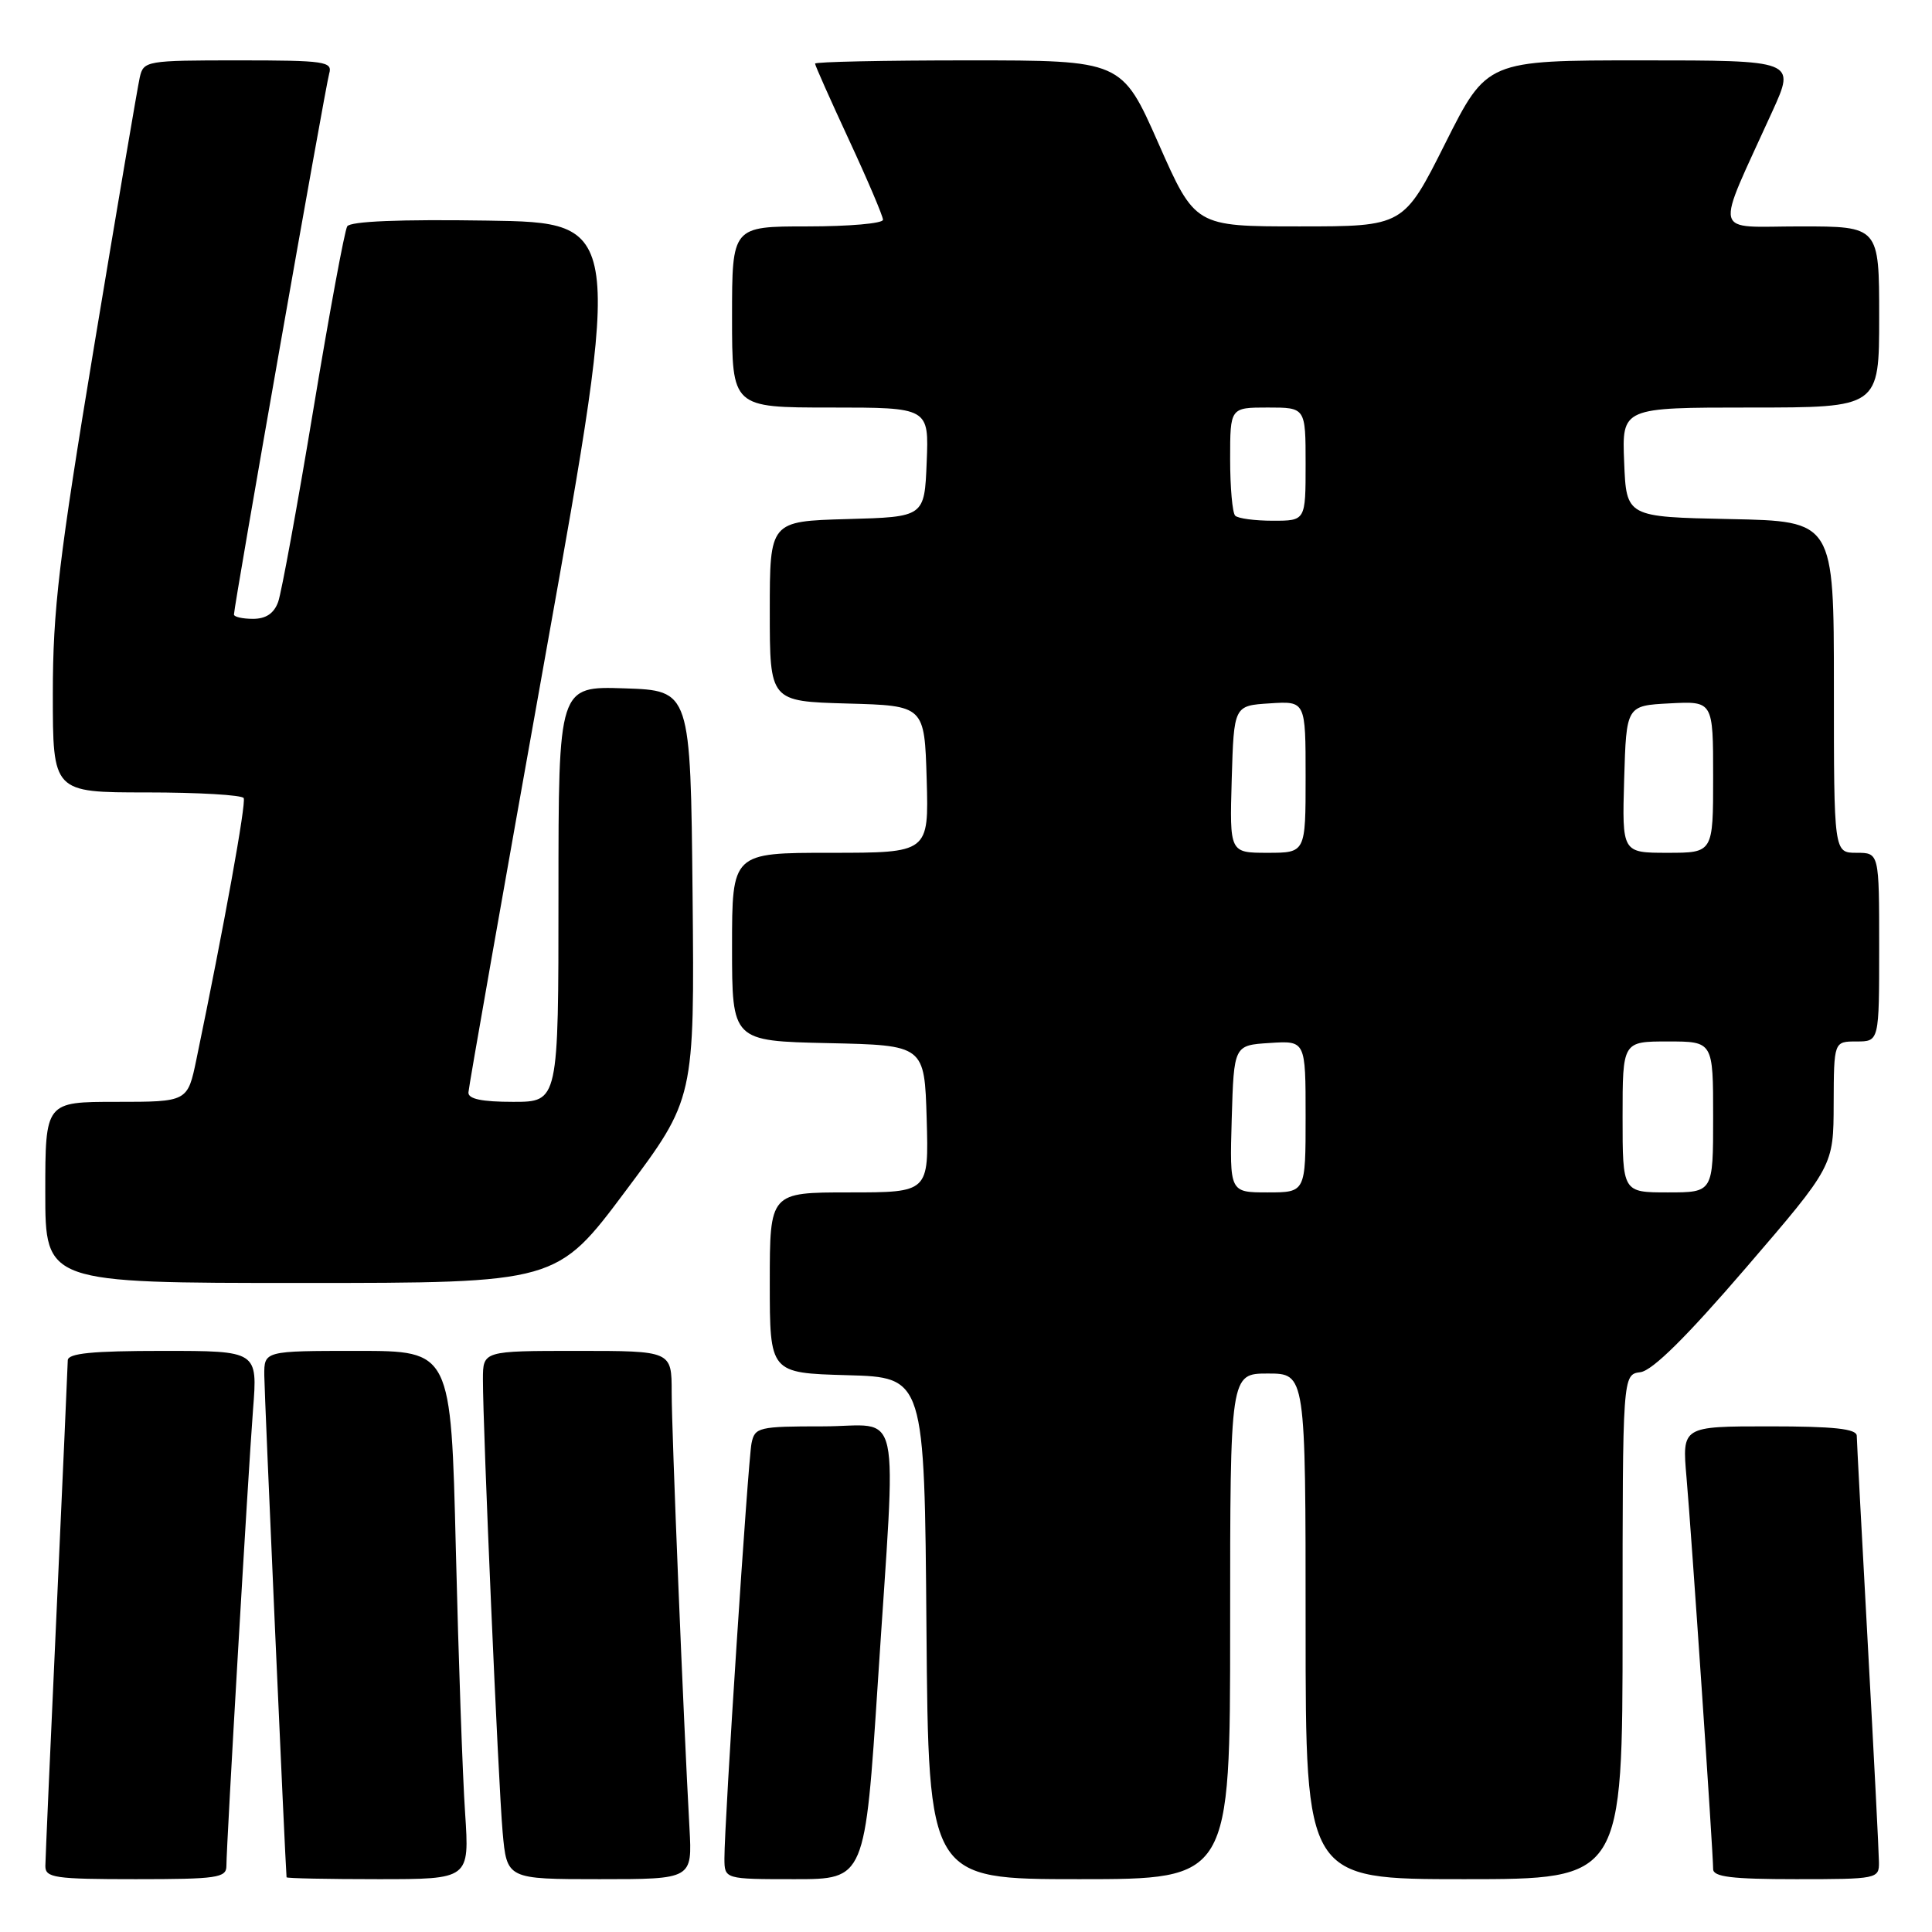 <?xml version="1.0" encoding="UTF-8" standalone="no"?>
<!DOCTYPE svg PUBLIC "-//W3C//DTD SVG 1.1//EN" "http://www.w3.org/Graphics/SVG/1.1/DTD/svg11.dtd" >
<svg xmlns="http://www.w3.org/2000/svg" xmlns:xlink="http://www.w3.org/1999/xlink" version="1.1" viewBox="0 0 256 256">
 <g >
 <path fill="currentColor"
d=" M 30.00 247.25 C 30.00 244.43 32.88 195.22 33.53 186.75 C 34.14 179.00 34.14 179.00 21.57 179.00 C 12.19 179.00 9.00 179.32 8.98 180.25 C 8.97 180.94 8.30 195.90 7.50 213.50 C 6.69 231.10 6.02 246.29 6.01 247.25 C 6.00 248.82 7.23 249.00 18.00 249.00 C 28.76 249.00 30.00 248.82 30.00 247.25 Z  M 61.63 240.25 C 61.30 235.44 60.75 219.69 60.40 205.25 C 59.76 179.00 59.76 179.00 47.38 179.00 C 35.00 179.00 35.00 179.00 35.02 182.25 C 35.03 184.65 37.81 247.20 37.97 248.75 C 37.99 248.89 43.45 249.00 50.11 249.00 C 62.21 249.00 62.21 249.00 61.63 240.25 Z  M 91.36 242.25 C 90.56 227.83 89.00 189.70 89.00 184.49 C 89.00 179.00 89.00 179.00 76.50 179.00 C 64.00 179.00 64.00 179.00 63.99 182.75 C 63.98 189.21 66.02 236.19 66.60 242.75 C 67.16 249.00 67.16 249.00 79.45 249.00 C 91.73 249.00 91.73 249.00 91.36 242.25 Z  M 116.33 222.75 C 118.78 184.92 119.67 189.00 109.02 189.00 C 100.51 189.00 100.01 189.12 99.58 191.25 C 99.11 193.61 95.98 241.50 95.99 246.25 C 96.00 249.00 96.00 249.00 105.31 249.00 C 114.62 249.00 114.62 249.00 116.33 222.75 Z  M 163.00 215.50 C 163.00 182.00 163.00 182.00 168.00 182.00 C 173.00 182.00 173.00 182.00 173.00 215.50 C 173.00 249.00 173.00 249.00 194.00 249.00 C 215.00 249.00 215.00 249.00 215.00 215.57 C 215.00 182.13 215.00 182.13 217.37 181.82 C 218.97 181.60 223.47 177.15 231.34 168.00 C 242.95 154.50 242.95 154.50 242.97 146.25 C 243.00 138.00 243.00 138.00 246.00 138.00 C 249.00 138.00 249.00 138.00 249.00 125.50 C 249.00 113.00 249.00 113.00 246.00 113.00 C 243.00 113.00 243.00 113.00 243.00 91.03 C 243.00 69.06 243.00 69.06 229.25 68.78 C 215.50 68.50 215.50 68.50 215.21 61.25 C 214.91 54.00 214.91 54.00 231.96 54.00 C 249.00 54.00 249.00 54.00 249.00 42.00 C 249.00 30.00 249.00 30.00 238.54 30.00 C 226.73 30.00 227.15 31.71 234.85 14.75 C 237.92 8.00 237.92 8.00 217.47 8.00 C 197.02 8.00 197.02 8.00 191.50 19.00 C 185.98 30.00 185.98 30.00 172.17 30.00 C 158.36 30.00 158.36 30.00 153.50 19.00 C 148.64 8.00 148.64 8.00 128.32 8.00 C 117.14 8.00 108.00 8.19 108.00 8.43 C 108.00 8.67 110.03 13.22 112.50 18.55 C 114.98 23.89 117.00 28.64 117.00 29.12 C 117.00 29.61 112.50 30.00 107.00 30.00 C 97.00 30.00 97.00 30.00 97.00 42.00 C 97.00 54.00 97.00 54.00 110.04 54.00 C 123.09 54.00 123.09 54.00 122.79 61.25 C 122.50 68.50 122.50 68.50 112.25 68.78 C 102.00 69.07 102.00 69.07 102.00 81.00 C 102.00 92.93 102.00 92.93 112.25 93.22 C 122.50 93.50 122.50 93.50 122.79 103.25 C 123.07 113.00 123.07 113.00 110.04 113.00 C 97.00 113.00 97.00 113.00 97.00 125.47 C 97.00 137.94 97.00 137.94 109.75 138.22 C 122.50 138.50 122.50 138.50 122.79 148.25 C 123.07 158.00 123.07 158.00 112.54 158.00 C 102.00 158.00 102.00 158.00 102.00 169.97 C 102.00 181.93 102.00 181.93 112.25 182.22 C 122.50 182.50 122.50 182.50 122.76 215.75 C 123.03 249.00 123.03 249.00 143.01 249.00 C 163.00 249.00 163.00 249.00 163.00 215.50 Z  M 248.97 246.75 C 248.96 245.51 248.30 232.57 247.50 218.00 C 246.70 203.43 246.04 190.94 246.03 190.25 C 246.01 189.32 243.01 189.00 234.44 189.00 C 222.88 189.00 222.88 189.00 223.47 195.75 C 224.12 203.15 227.00 245.50 227.00 247.66 C 227.00 248.70 229.47 249.00 238.00 249.00 C 248.75 249.00 249.00 248.95 248.97 246.75 Z  M 82.90 157.80 C 92.03 145.60 92.03 145.60 91.77 118.55 C 91.50 91.50 91.50 91.50 82.75 91.21 C 74.00 90.92 74.00 90.92 74.00 118.46 C 74.00 146.00 74.00 146.00 68.00 146.00 C 63.83 146.00 62.02 145.62 62.07 144.75 C 62.10 144.06 66.72 117.85 72.33 86.50 C 82.53 29.50 82.53 29.50 64.59 29.23 C 53.04 29.05 46.42 29.32 46.01 29.99 C 45.66 30.55 43.64 41.48 41.52 54.26 C 39.40 67.04 37.30 78.51 36.86 79.75 C 36.31 81.28 35.24 82.00 33.52 82.00 C 32.14 82.00 31.00 81.74 31.00 81.43 C 31.00 80.28 43.12 11.44 43.62 9.75 C 44.09 8.15 43.07 8.00 31.59 8.00 C 19.39 8.00 19.02 8.06 18.52 10.25 C 18.24 11.49 15.53 27.44 12.50 45.70 C 7.81 74.01 7.00 80.81 7.00 91.95 C 7.00 105.00 7.00 105.00 19.44 105.00 C 26.28 105.00 32.06 105.34 32.29 105.75 C 32.64 106.40 29.69 122.71 26.03 140.35 C 24.86 146.00 24.86 146.00 15.43 146.00 C 6.00 146.00 6.00 146.00 6.00 158.00 C 6.00 170.00 6.00 170.00 39.89 170.00 C 73.78 170.00 73.78 170.00 82.90 157.80 Z  M 163.21 148.25 C 163.50 138.50 163.50 138.50 168.25 138.20 C 173.00 137.89 173.00 137.89 173.00 147.95 C 173.00 158.00 173.00 158.00 167.96 158.00 C 162.93 158.00 162.93 158.00 163.21 148.25 Z  M 215.00 148.00 C 215.00 138.00 215.00 138.00 221.00 138.00 C 227.00 138.00 227.00 138.00 227.00 148.00 C 227.00 158.00 227.00 158.00 221.00 158.00 C 215.00 158.00 215.00 158.00 215.00 148.00 Z  M 163.21 103.25 C 163.50 93.50 163.50 93.50 168.25 93.20 C 173.00 92.89 173.00 92.89 173.00 102.95 C 173.00 113.00 173.00 113.00 167.96 113.00 C 162.93 113.00 162.93 113.00 163.21 103.25 Z  M 215.21 103.25 C 215.50 93.50 215.50 93.50 221.25 93.20 C 227.00 92.90 227.00 92.90 227.00 102.95 C 227.00 113.00 227.00 113.00 220.96 113.00 C 214.93 113.00 214.93 113.00 215.21 103.25 Z  M 163.67 68.33 C 163.30 67.97 163.00 64.59 163.00 60.83 C 163.00 54.00 163.00 54.00 168.00 54.00 C 173.00 54.00 173.00 54.00 173.00 61.50 C 173.00 69.00 173.00 69.00 168.67 69.00 C 166.28 69.00 164.03 68.70 163.67 68.33 Z "/>
</g>
</svg>